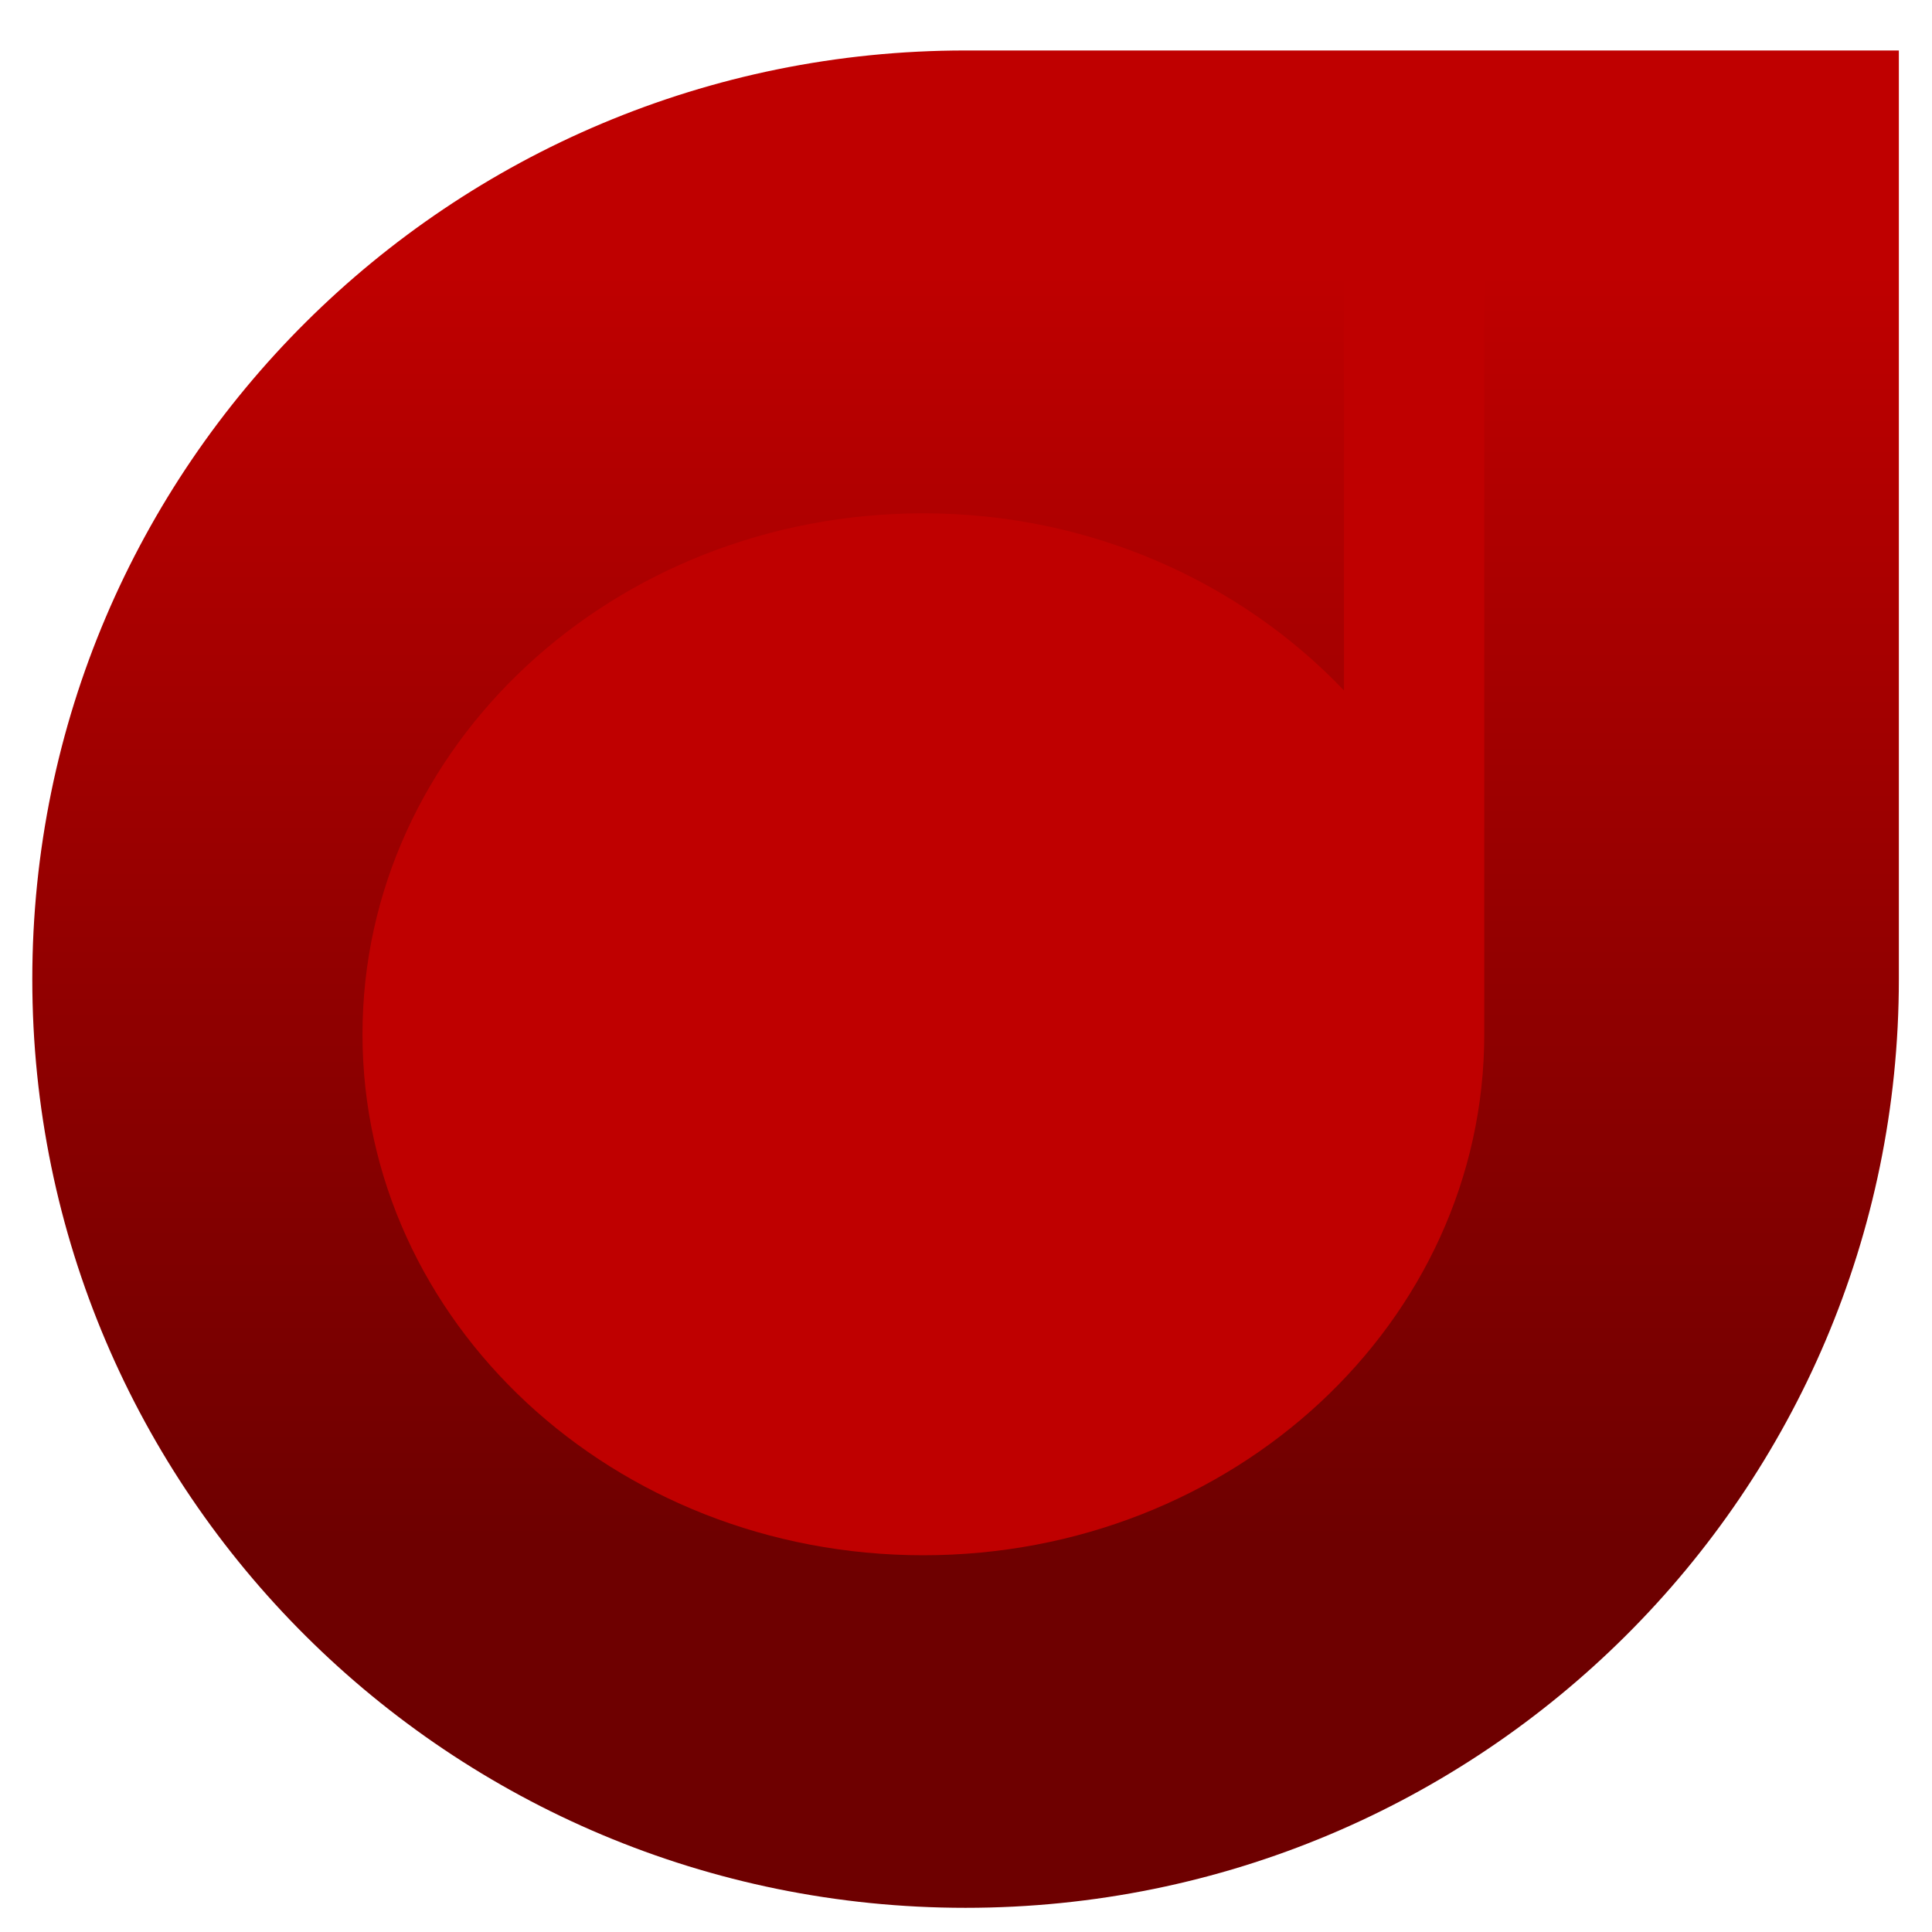 <svg xmlns="http://www.w3.org/2000/svg" xmlns:xlink="http://www.w3.org/1999/xlink" width="64" height="64" viewBox="0 0 64 64" version="1.1"><defs><linearGradient id="linear0" gradientUnits="userSpaceOnUse" x1="0" y1="0" x2="0" y2="1" gradientTransform="matrix(72.717,0,0,42.325,-4.757,8.81)"><stop offset="0" style="stop-color:#bf0000;stop-opacity:1;"/><stop offset="1" style="stop-color:#6e0000;stop-opacity:1;"/></linearGradient></defs><g id="surface1"><path style=" stroke:none;fill-rule:nonzero;fill:url(#linear0);" d="M 62.902 32.438 C 62.902 49.43 49.07 63.199 31.984 63.199 C 14.906 63.199 1.07 49.43 1.07 32.438 C 1.07 15.438 14.906 1.672 31.984 1.672 L 62.902 1.672 Z M 62.902 32.438 "/><path style=" stroke:none;fill-rule:nonzero;fill:#bf0000;fill-opacity:1;" d="M 44.52 8.371 L 44.52 22.871 C 41.105 19.289 36.137 17.004 30.586 17.004 C 20.32 17.004 12.008 24.723 12.008 34.262 C 12.008 43.793 20.32 51.52 30.586 51.52 C 40.848 51.52 49.168 43.793 49.168 34.262 L 49.168 8.371 Z M 44.52 8.371 "/></g></svg>

